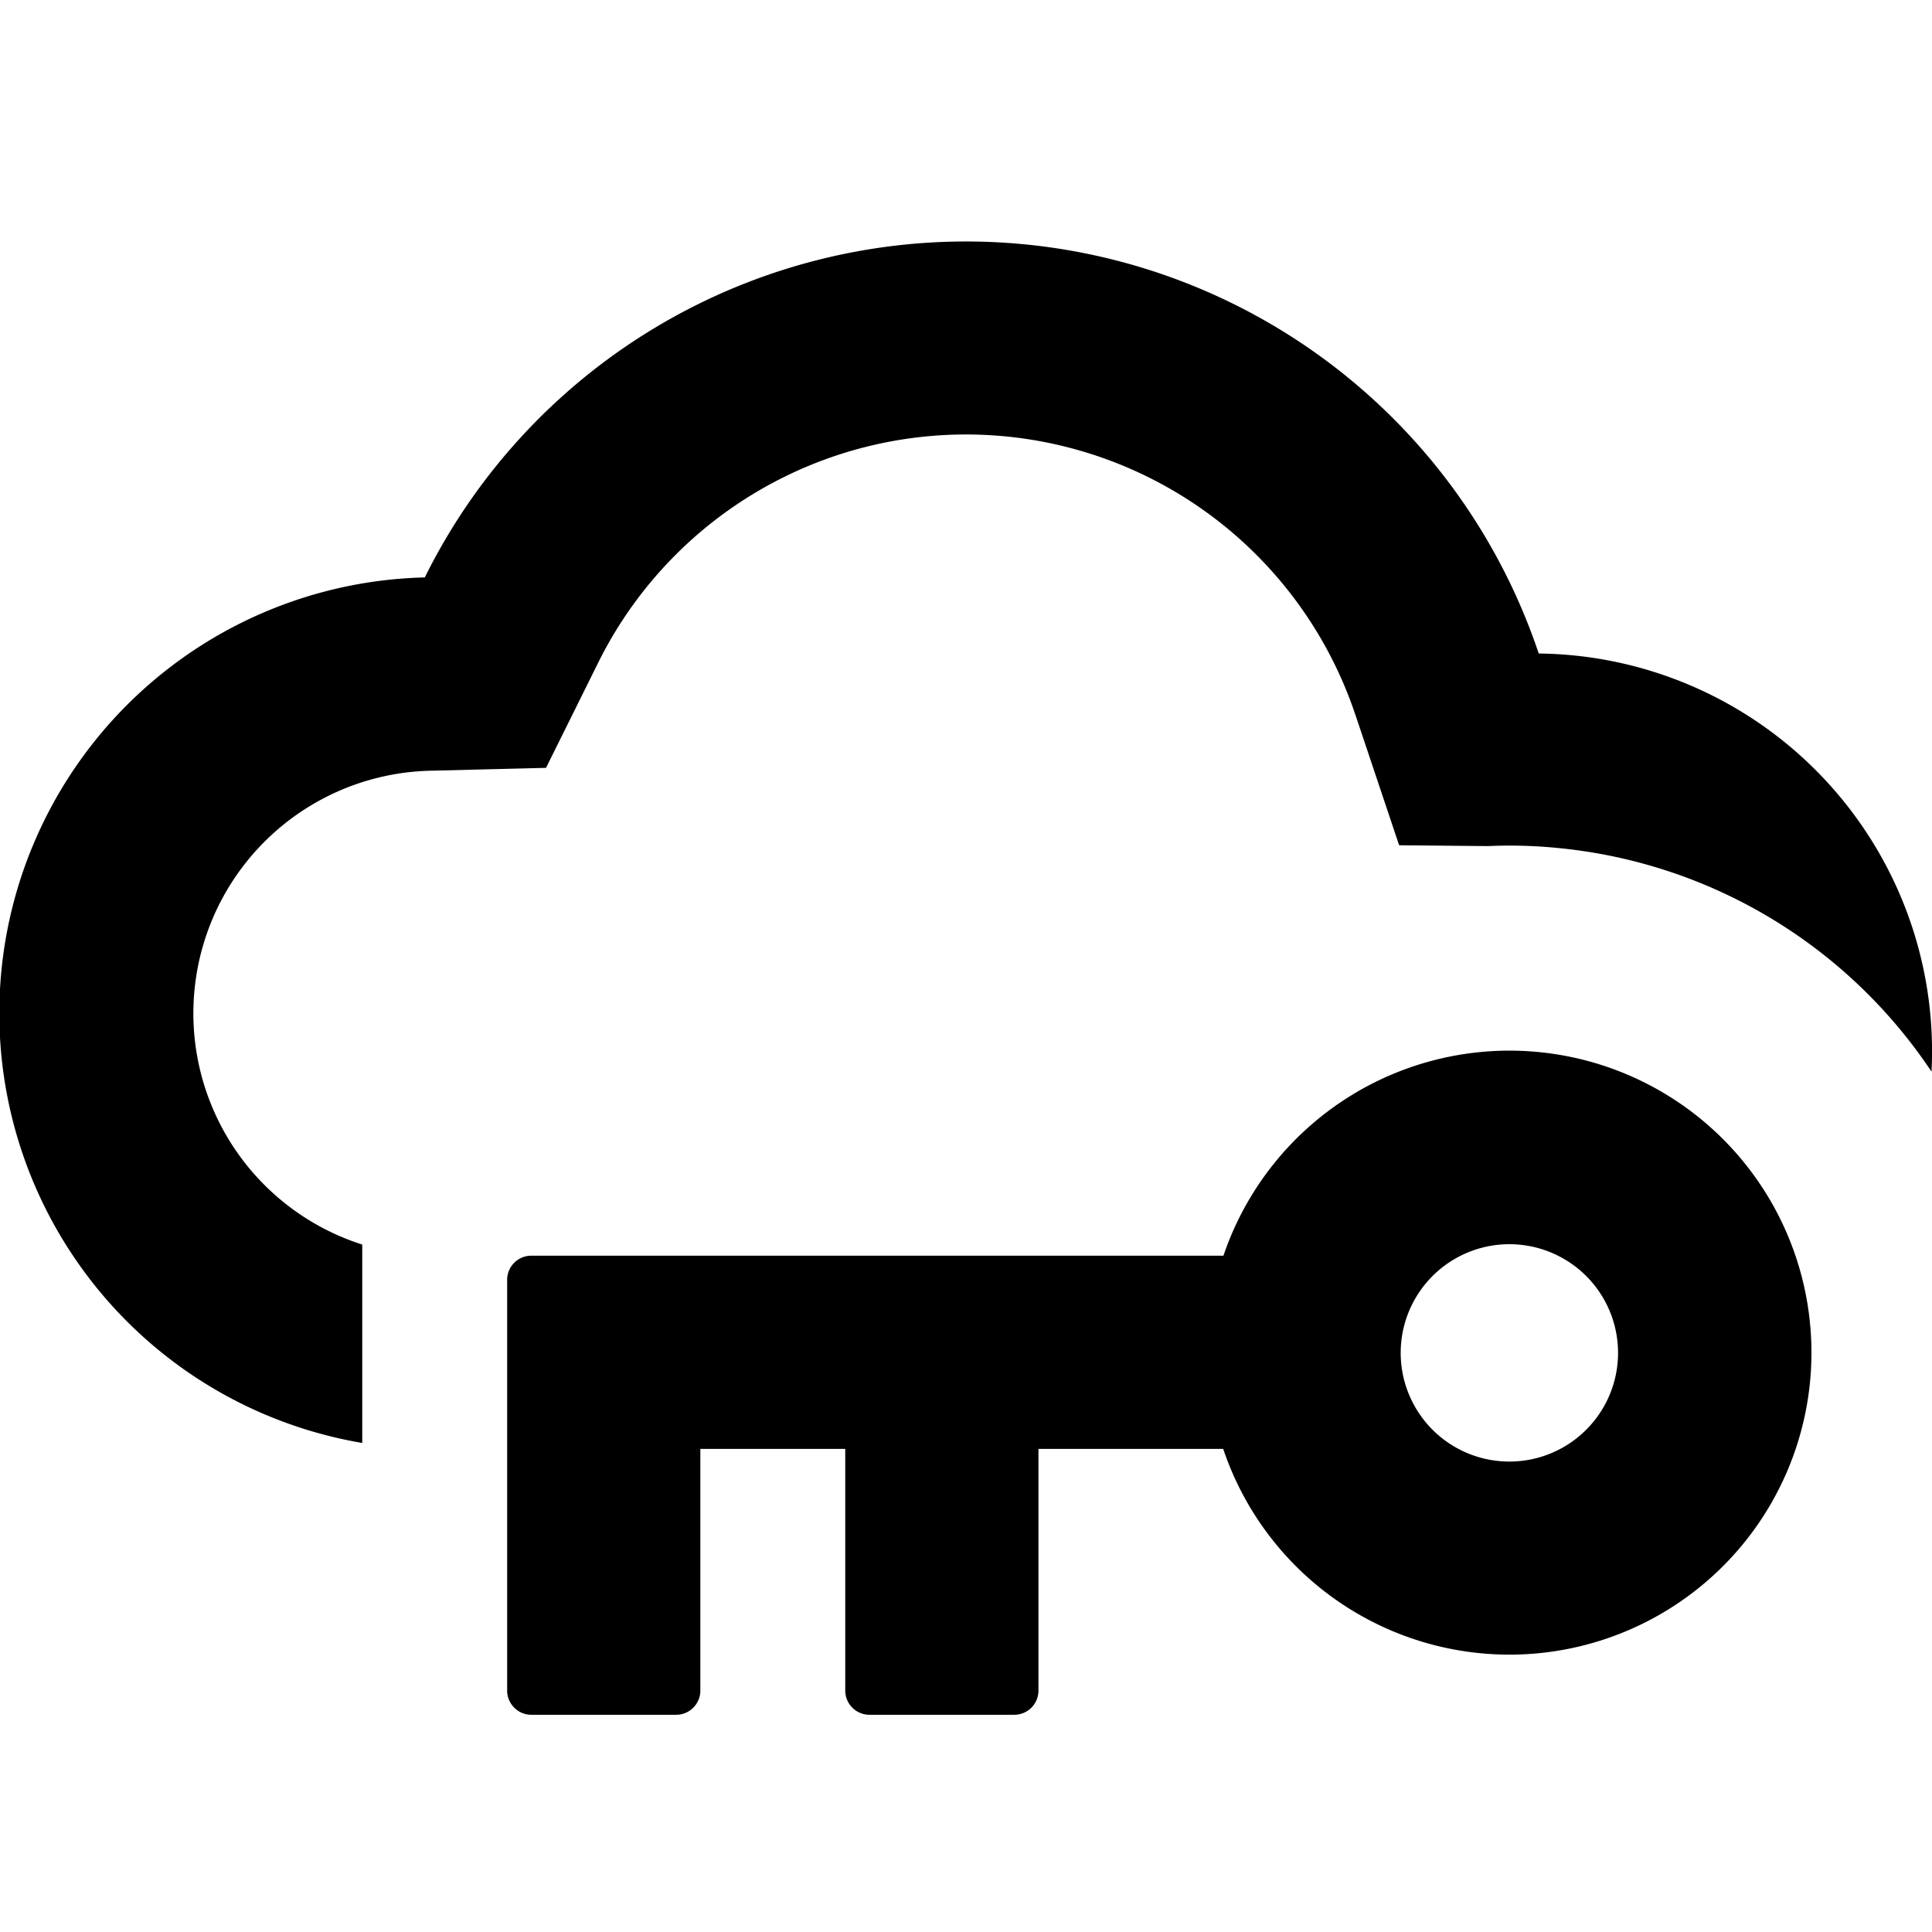 <svg width="16" height="16" fill="currentColor" viewBox="0 0 16 16"><g fill="currentColor"><path d="M11.225 5.92 11.587 7l.736.007a4 4 0 0 1 .571.015 4.2 4.2 0 0 1 3.102 1.853 3.294 3.294 0 0 0-3.253-3.463 5.002 5.002 0 0 0-9.225-.63A3.61 3.61 0 0 0 3 11.95v-1.643a2.01 2.01 0 0 1 .557-3.924l.965-.024.429-.865a3.4 3.4 0 0 1 6.274.427"/><path d="M4.2 10.599v3.402c0 .11.09.2.2.2h1.2a.2.2 0 0 0 .2-.2v-2.002H7v2.002c0 .11.09.2.2.2h1.2a.2.2 0 0 0 .2-.2v-2.002h1.53a2.501 2.501 0 1 0 .002-1.6H4.4a.2.2 0 0 0-.2.2m7.4.605a.9.9 0 1 1 1.8 0 .9.9 0 0 1-1.8 0"/></g></svg>